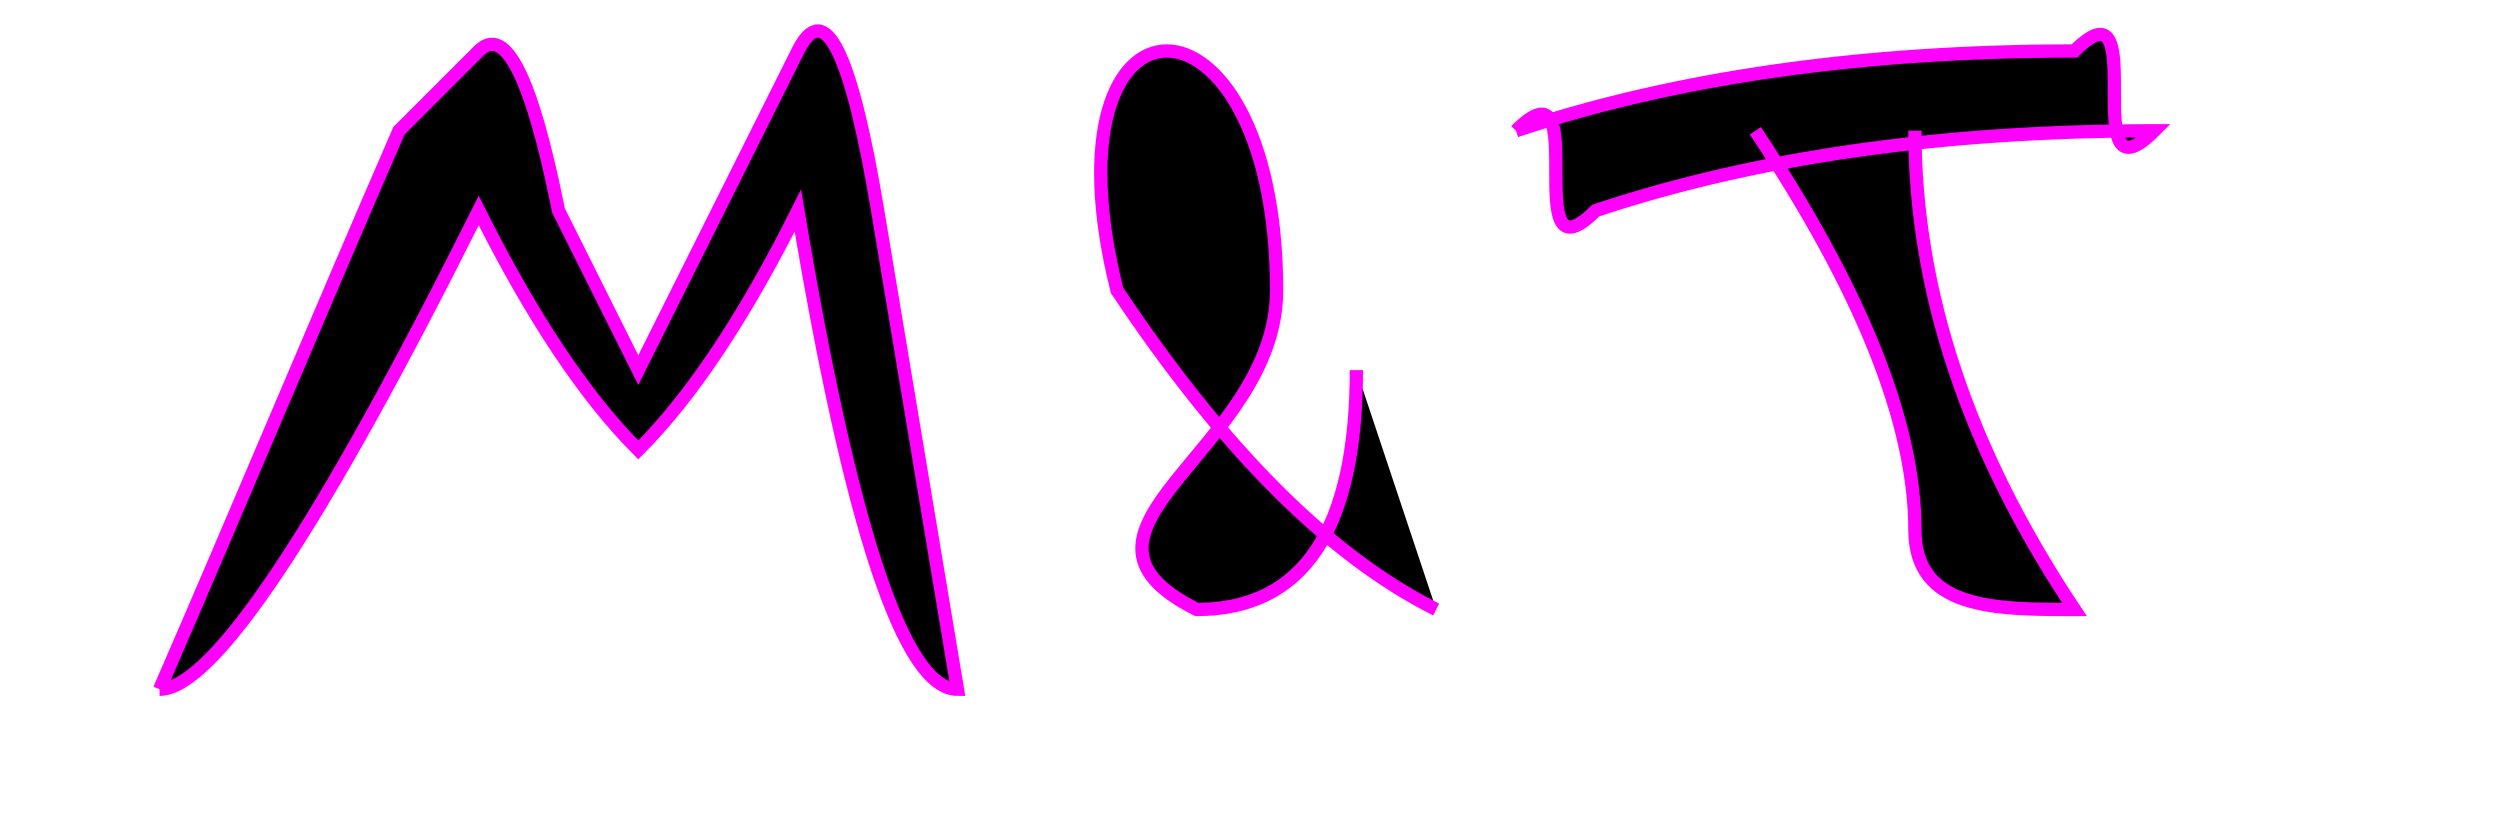<svg tabindex="0" class="focus:outline-none" aria-label="logo" role="banner" width="90" height="30" viewBox="0 0 188 55" fill="black" xmlns="http://www.w3.org/2000/svg">
                    <path d="M 12 48 C 18 34.2 24 19.8 30 6 Q 33 3 36 0 T 42 12 L 48 24 Q 51 18 54 12 Q 57 6 60 0 T 66 12 L 72 48 Q 66 48 60 12 Q 54 24 48 30 Q 42 24 36 12 Q 18 48 12 48 M 102 24 Q 102 42 90 42 C 78 36 96 30 96 18 C 96 -6 78 -6 84 18 Q 96 36 108 42 M 114 6 Q 132 0 156 0 C 162 -6 156 12 162 6 Q 138 6 120 12 C 114 18 120 0 114 6 M 144 6 Q 144 24 156 42 C 150 42 144 42 144 36 Q 144 24 132 6" stroke="#ff00ff" stroke-width="1" fill="#00"/></svg>
